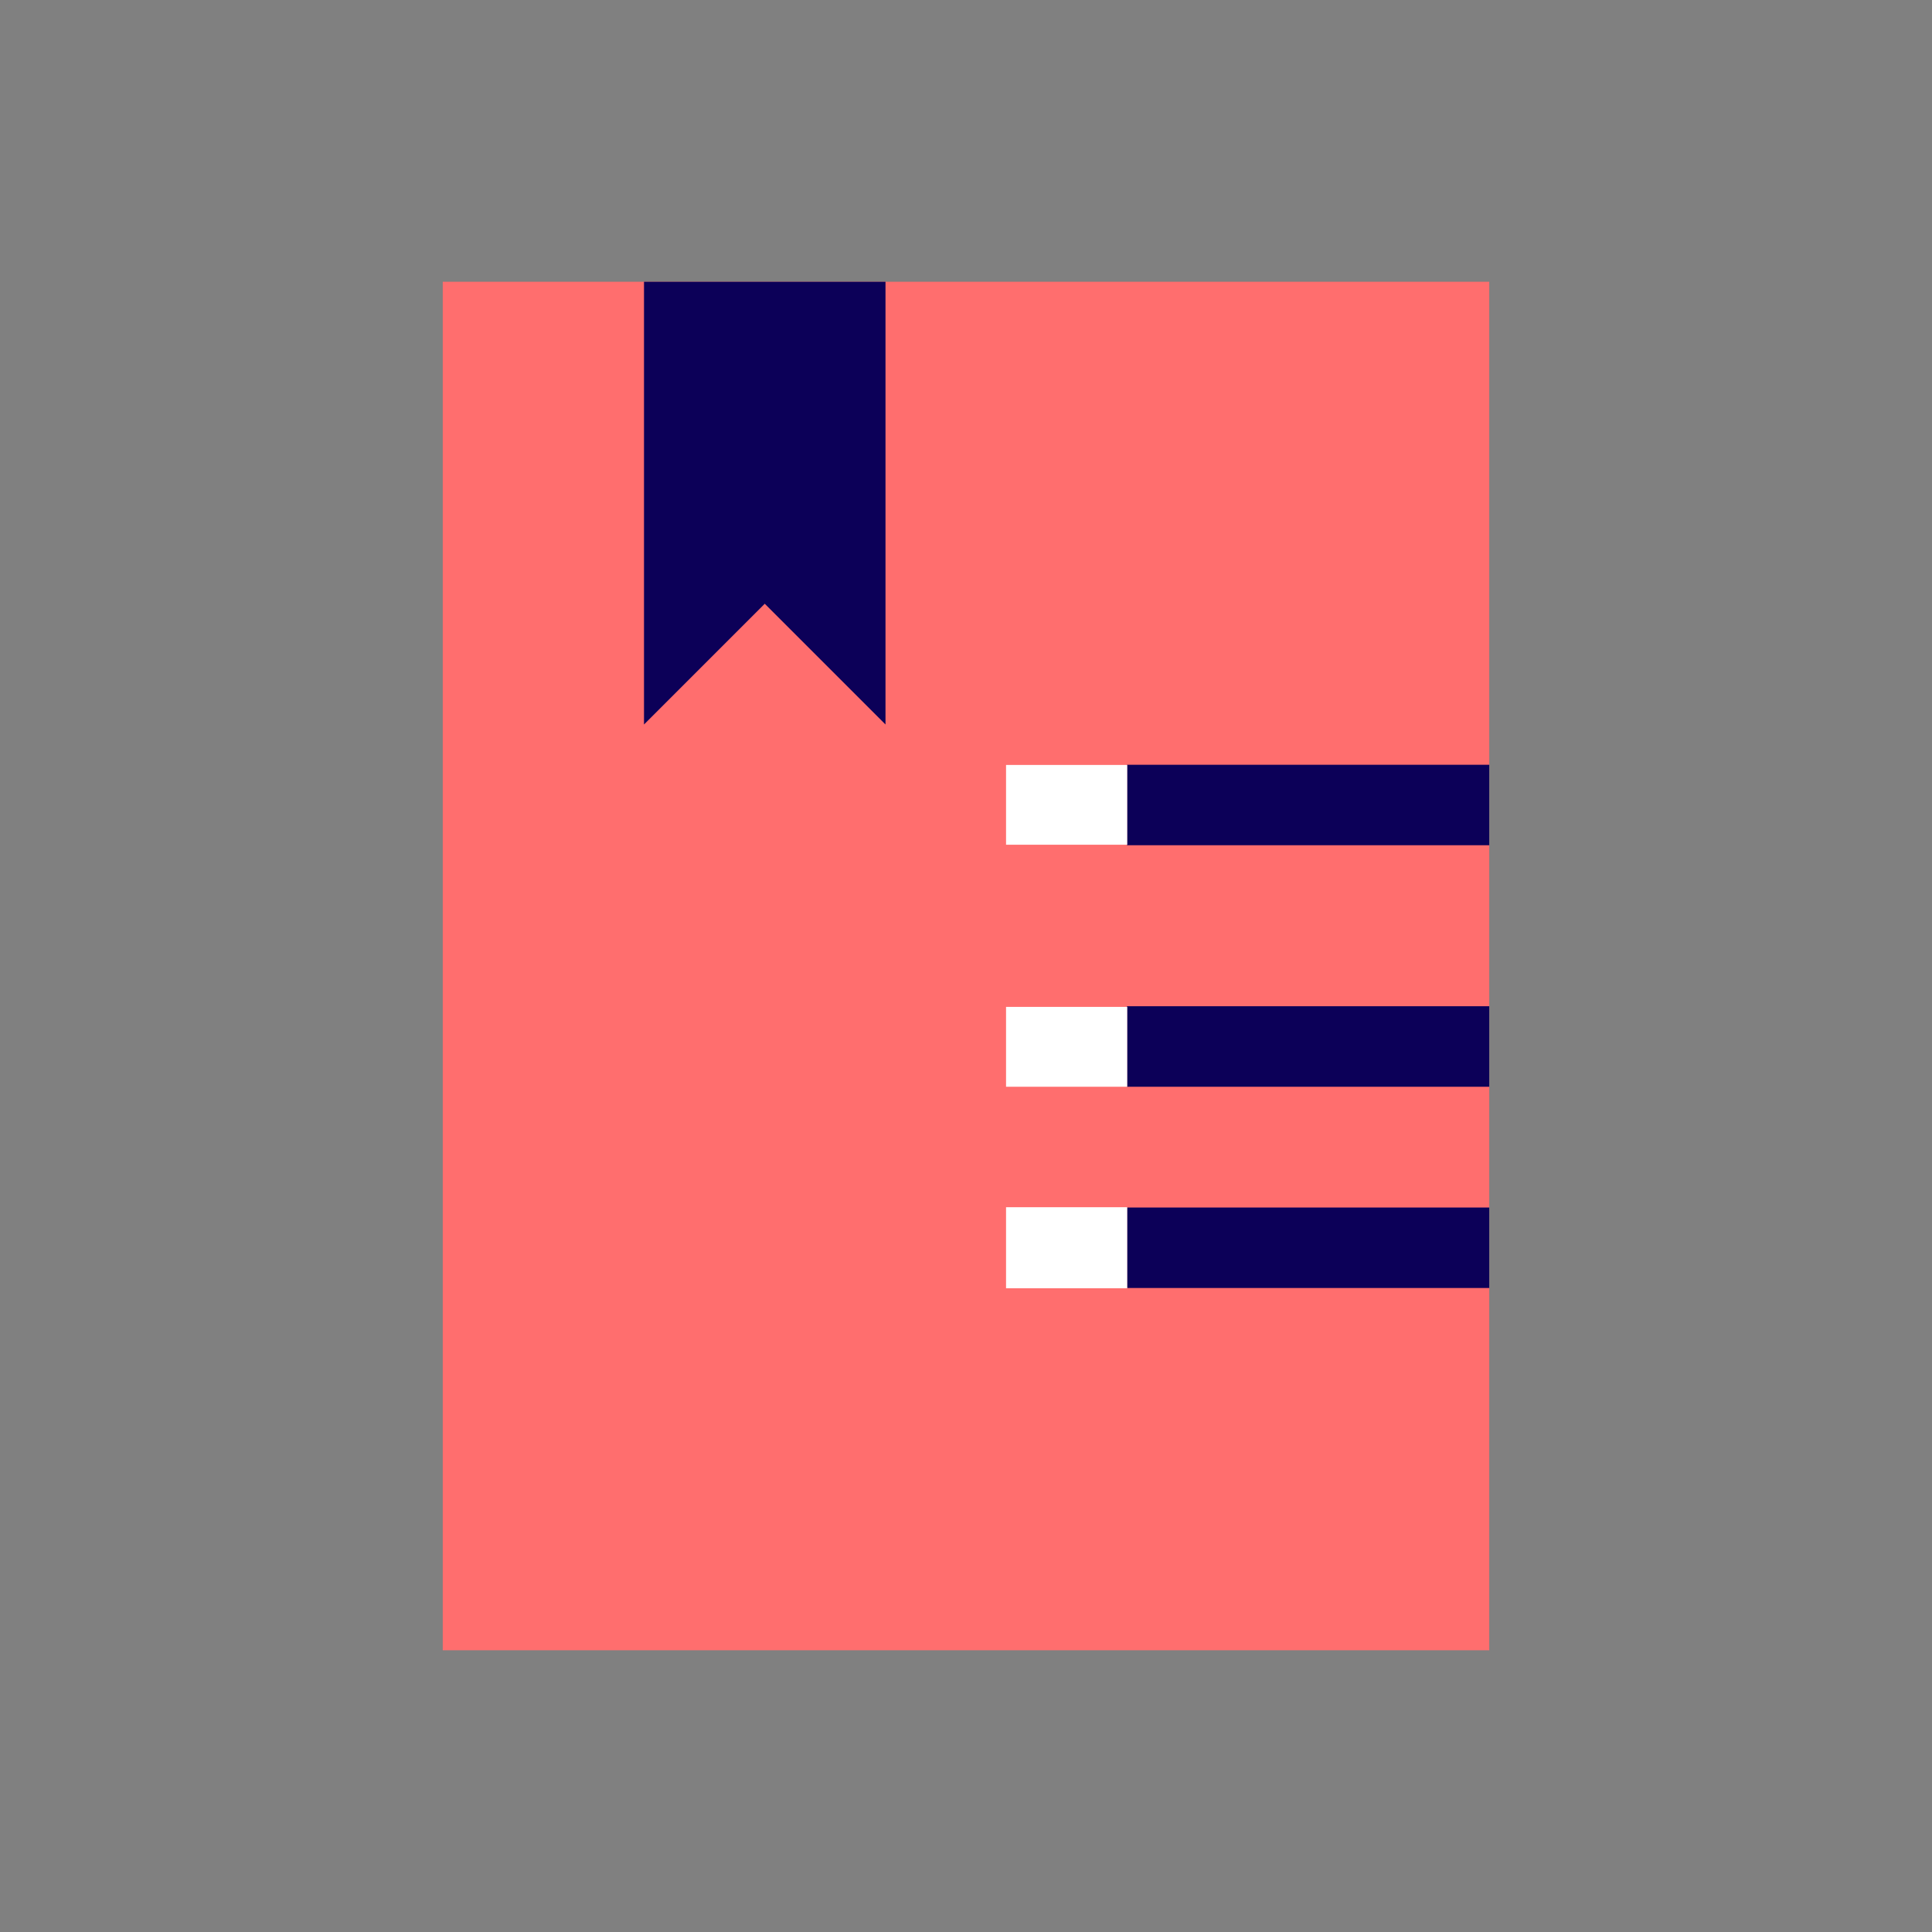 <svg id="doc" xmlns="http://www.w3.org/2000/svg" width="48" height="48" viewBox="0 0 48 48">
  <rect x="0" y="0" width="48" height="48" fill="#808080" stroke="none"/>
  <defs>
    <style>
      .vi-primary {
        fill: #FF6E6E;
      }

      .vi-accent {
        fill: #0C0058;
      }

      .vi-accent, .vi-prop {
        fill-rule: evenodd;
      }

      .vi-prop {
        fill: #fff;
      }
    </style>
  </defs>
  <rect class="vi-primary" x="11" y="7" width="26" height="34"/>
  <path class="vi-accent" d="M16,7V18l3-3,3,3V7H16ZM28,19h9v2H28V19Zm0,6h9v2H28V25Zm0,5h9v2H28V30Z"/>
  <path class="vi-prop" d="M24.995,19.005v1.982h3.01V19.005h-3.01Zm0,6.01V27h3.01V25.016h-3.01Zm0,4.978v2.014h3.01V29.993h-3.01Z"/>
</svg>
